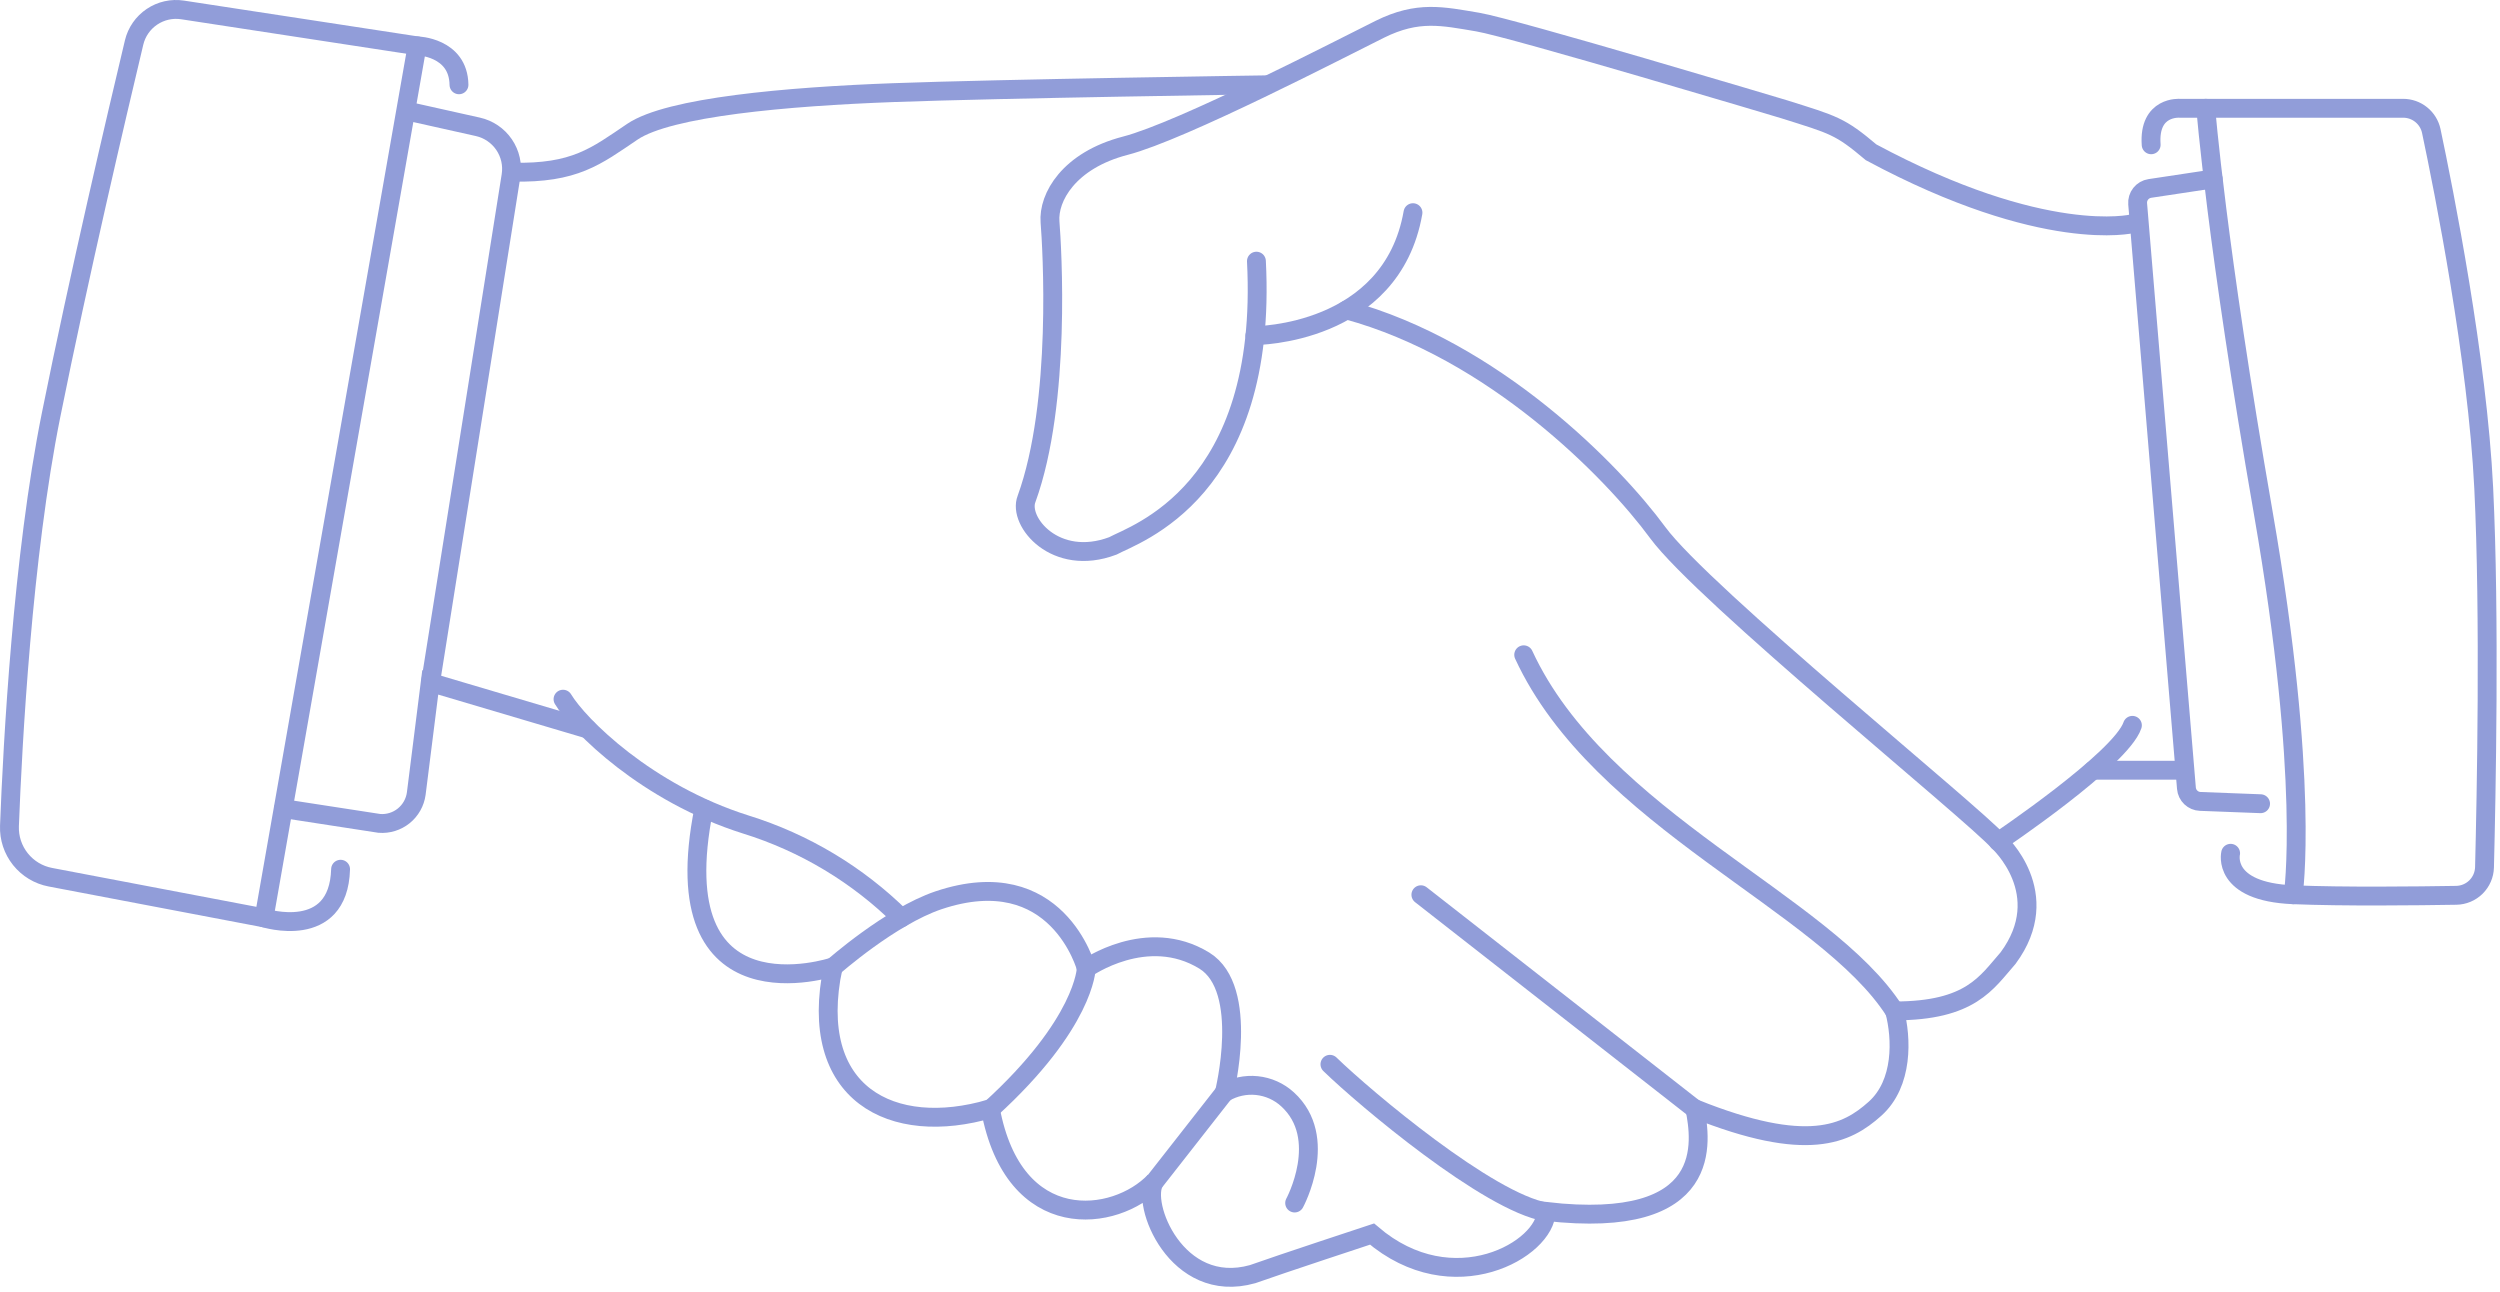 <svg width="265" height="137" viewBox="0 0 265 137" fill="none" xmlns="http://www.w3.org/2000/svg">
<path d="M226.035 23.715C226.035 23.715 216.698 26 198.338 16.146C195.018 13.343 194.393 13.244 189.101 11.577C189.101 11.577 160.368 2.964 156.636 2.339C152.905 1.715 150.308 1.098 146.264 3.101C142.221 5.104 125.307 13.884 119.291 15.445C113.275 17.006 111.097 20.943 111.302 23.533C111.508 26.122 112.544 42.624 108.812 52.89C107.875 55.273 111.858 60.155 117.95 57.87C120.296 56.591 134.445 52.166 133.181 27.683" stroke="#919DD9" stroke-width="2" stroke-miterlimit="10" stroke-linecap="round"/>
<path d="M133.021 35.573C133.021 35.573 147.491 35.573 149.775 22.543" stroke="#919DD9" stroke-width="2" stroke-miterlimit="10" stroke-linecap="round"/>
<path d="M142.746 32.854C158.297 37.065 170.923 49.927 175.721 56.461C180.518 62.995 209.121 86.161 211.825 89.207C211.825 89.207 217.917 94.705 212.861 101.552C210.576 104.148 208.916 107.156 200.828 107.156C201.59 110.058 201.758 114.833 198.749 117.528C195.741 120.224 191.591 122.303 179.665 117.528C180.29 120.849 181.95 130.474 163.894 128.418C163.894 132.363 154.04 138.174 145.435 130.81C145.435 130.81 135.679 134.023 132.778 135.059C124.683 137.343 120.845 127.489 122.406 125.205C118.255 129.561 107.465 131.015 104.974 117.528C94.602 120.575 85.472 116.005 88.312 102.488C88.312 102.488 70.035 108.58 74.604 85.734" stroke="#919DD9" stroke-width="2" stroke-miterlimit="10" stroke-linecap="round"/>
<path d="M161.512 69.407C169.607 86.923 193.496 95.672 200.83 107.187" stroke="#919DD9" stroke-width="2" stroke-miterlimit="10" stroke-linecap="round"/>
<path d="M150.613 94.842L179.666 117.559" stroke="#919DD9" stroke-width="2" stroke-miterlimit="10" stroke-linecap="round"/>
<path d="M140.973 112.815C144.704 116.439 157.78 127.436 163.895 128.472" stroke="#919DD9" stroke-width="2" stroke-miterlimit="10" stroke-linecap="round"/>
<path d="M134.302 8.988C134.302 8.988 106.011 9.399 94.702 9.818C83.394 10.236 70.912 11.341 67.036 13.96C63.16 16.58 60.944 18.392 54.31 18.248" stroke="#919DD9" stroke-width="2" stroke-miterlimit="10" stroke-linecap="round"/>
<path d="M137.233 127.52C137.233 127.52 140.972 120.62 136.472 116.523C135.576 115.706 134.442 115.197 133.235 115.073C132.029 114.948 130.814 115.213 129.77 115.83L122.406 125.235" stroke="#919DD9" stroke-width="2" stroke-miterlimit="10" stroke-linecap="round"/>
<path d="M129.772 115.861C129.772 115.861 132.536 104.834 127.662 101.826C121.57 98.087 115.143 102.656 115.143 102.656C115.143 102.656 115.006 108.459 104.977 117.589" stroke="#919DD9" stroke-width="2" stroke-miterlimit="10" stroke-linecap="round"/>
<path d="M115.141 102.625C115.141 102.625 112.095 91.202 99.484 95.429C94.367 97.157 88.312 102.519 88.312 102.519" stroke="#919DD9" stroke-width="2" stroke-miterlimit="10" stroke-linecap="round"/>
<path d="M95.54 97.295C90.917 92.718 85.259 89.322 79.045 87.395C68.529 84.074 61.34 76.878 59.68 74.114" stroke="#919DD9" stroke-width="2" stroke-miterlimit="10" stroke-linecap="round"/>
<path d="M62.254 77.266L45.607 72.332L44.122 84.128C43.996 85.053 43.522 85.894 42.795 86.481C42.069 87.067 41.146 87.353 40.215 87.28L30.049 85.712" stroke="#919DD9" stroke-width="2" stroke-miterlimit="10" stroke-linecap="round"/>
<path d="M43.08 11.752L50.65 13.443C51.785 13.696 52.781 14.372 53.435 15.335C54.089 16.297 54.351 17.472 54.168 18.621L45.639 72.332" stroke="#919DD9" stroke-width="2" stroke-miterlimit="10" stroke-linecap="round"/>
<path d="M211.824 89.207C211.824 89.207 224.831 80.465 226.035 76.885" stroke="#919DD9" stroke-width="2" stroke-miterlimit="10" stroke-linecap="round"/>
<path d="M221.877 81.645H231.069" stroke="#919DD9" stroke-width="2" stroke-miterlimit="10" stroke-linecap="round"/>
<path d="M36.102 92.139C35.882 99.808 27.985 97.295 27.985 97.295L5.337 92.984C4.085 92.747 2.959 92.068 2.164 91.072C1.369 90.076 0.957 88.828 1.003 87.555C1.339 78.744 2.397 58.997 5.413 43.995C8.406 29.122 12.396 12.14 14.216 4.502C14.483 3.388 15.159 2.416 16.11 1.777C17.061 1.138 18.216 0.879 19.349 1.052L44.221 4.86C44.221 4.86 48.592 4.959 48.652 8.988" stroke="#919DD9" stroke-width="2" stroke-miterlimit="10" stroke-linecap="round"/>
<path d="M44.215 4.86L27.986 97.295" stroke="#919DD9" stroke-width="2" stroke-miterlimit="10" stroke-linecap="round"/>
<path d="M236.445 90.448C236.445 90.448 235.47 94.53 243.078 94.842C248.409 95.063 256.192 94.972 260.365 94.903C261.149 94.89 261.898 94.575 262.456 94.023C263.013 93.471 263.336 92.725 263.358 91.941C263.541 84.668 263.936 65.287 263.274 51.725C262.604 38.017 259.063 20.258 257.715 13.884C257.568 13.202 257.192 12.59 256.648 12.152C256.105 11.714 255.428 11.476 254.73 11.478H231.069C231.069 11.478 227.726 11.196 228.023 15.346" stroke="#919DD9" stroke-width="2" stroke-miterlimit="10" stroke-linecap="round"/>
<path d="M233.812 11.478C233.812 11.478 234.924 25.718 239.905 54.352C244.885 82.986 243.08 94.843 243.08 94.843" stroke="#919DD9" stroke-width="2" stroke-miterlimit="10" stroke-linecap="round"/>
<path d="M234.595 18.964L227.878 19.977C227.497 20.035 227.153 20.235 226.914 20.538C226.675 20.84 226.56 21.222 226.591 21.606L231.762 83.557C231.793 83.927 231.959 84.274 232.229 84.531C232.498 84.787 232.852 84.937 233.224 84.95L239.621 85.194" stroke="#919DD9" stroke-width="2" stroke-miterlimit="10" stroke-linecap="round"/>
</svg>
